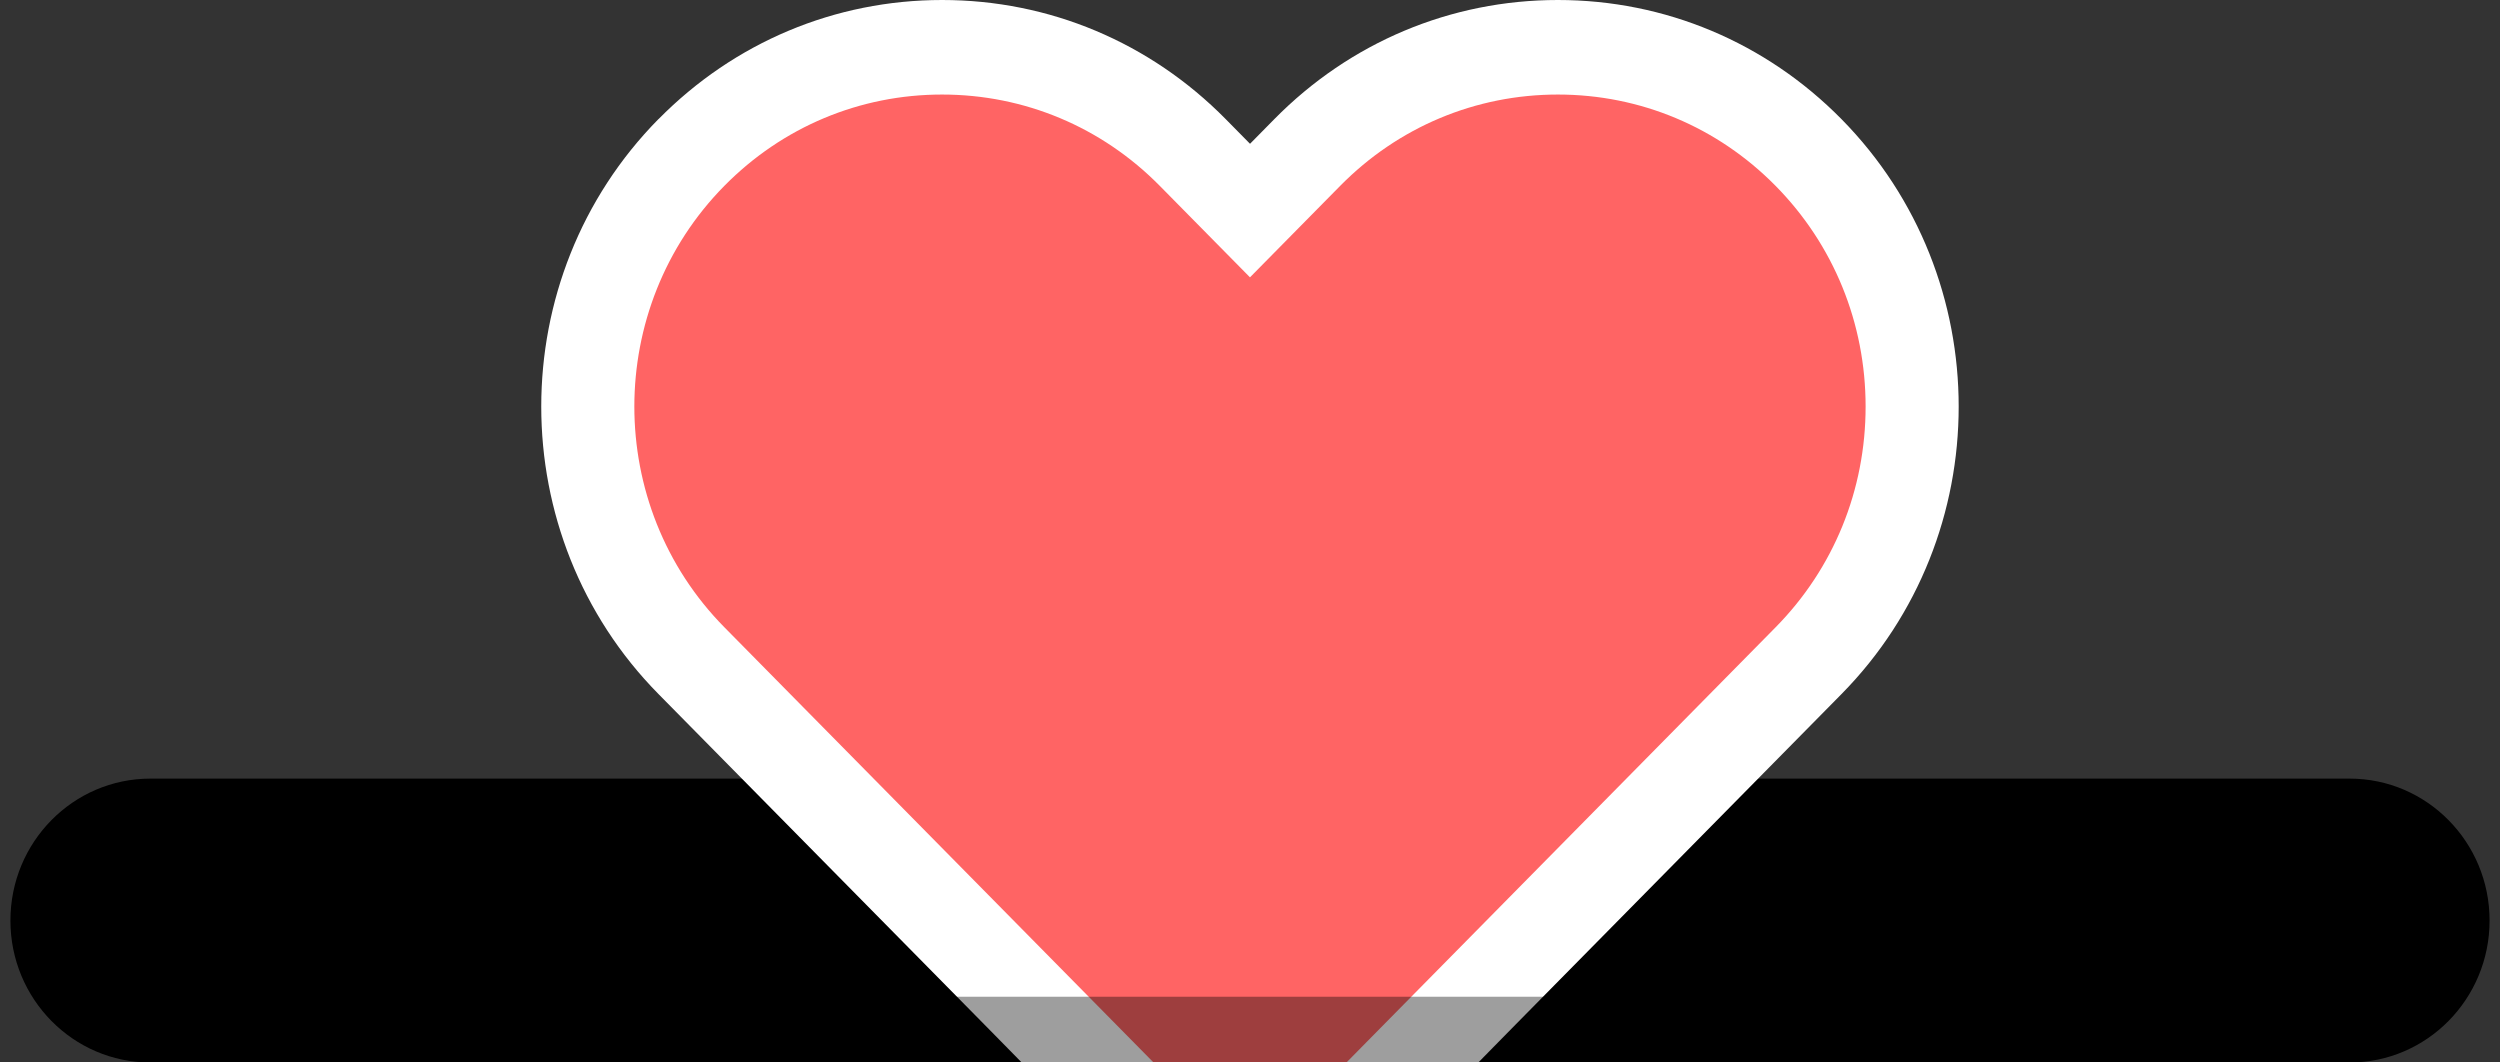 <svg width="120" height="51" viewBox="0 0 120 51" fill="none" xmlns="http://www.w3.org/2000/svg">
<rect x="0" y="0" width="120" height="51" fill="#333333" stroke="none"/>
<g clip-path="url(#clip0_721_173152)">
<path d="M7.219 37.373L112.781 37.373C116.492 37.373 119.5 40.423 119.5 44.186C119.5 47.949 116.492 51 112.781 51L7.219 51C3.508 51 0.5 47.949 0.5 44.186C0.5 40.423 3.508 37.373 7.219 37.373Z" fill="black"/>
<path d="M33.193 8.181C39.837 1.444 50.606 1.444 57.25 8.181L59.999 10.969L62.748 8.181C69.391 1.444 80.161 1.444 86.805 8.181C93.448 14.918 93.448 25.84 86.805 32.577L84.056 35.364L71.749 47.844L68.639 50.998L51.361 50.998L48.251 47.844L35.944 35.364L33.195 32.577C26.552 25.84 26.552 14.918 33.195 8.181L33.193 8.181Z" fill="#FF6464"/>
<path d="M31.611 5.716C35.246 2.03 40.079 -4.71539e-06 45.221 -4.26587e-06C50.363 -3.81635e-06 55.196 2.03 58.832 5.716L60.001 6.902L61.17 5.716C64.803 2.03 69.636 -2.13142e-06 74.778 -1.68189e-06C79.92 -1.23237e-06 84.754 2.03 88.389 5.716C95.893 13.326 95.893 25.708 88.389 33.318L70.954 50.998L64.631 50.998L85.227 30.112C88.014 27.286 89.549 23.523 89.549 19.516C89.549 15.509 88.014 11.746 85.227 8.92C82.441 6.094 78.73 4.538 74.778 4.538C70.827 4.538 67.116 6.094 64.33 8.92L59.999 13.312L55.668 8.92C52.881 6.094 49.17 4.538 45.219 4.538C41.267 4.538 37.557 6.094 34.77 8.92C29.008 14.763 29.008 24.269 34.77 30.109L55.366 50.995L49.043 50.995L31.608 33.315C24.104 25.706 24.104 13.324 31.608 5.714L31.611 5.716Z" fill="white"/>
<path opacity="0.38" d="M48.032 47.844L50.922 47.844L69.078 47.844L71.968 47.844L74.118 47.844L70.95 51L68.8 51L65.909 51L54.091 51L51.2 51L49.05 51L45.881 47.844L48.032 47.844Z" fill="black"/>
</g>
<defs>
<clipPath id="clip0_721_173152">
<rect width="119" height="51" fill="white" transform="matrix(-1 -8.74228e-08 -8.74228e-08 1 119.5 0)"/>
</clipPath>
</defs>
</svg>
